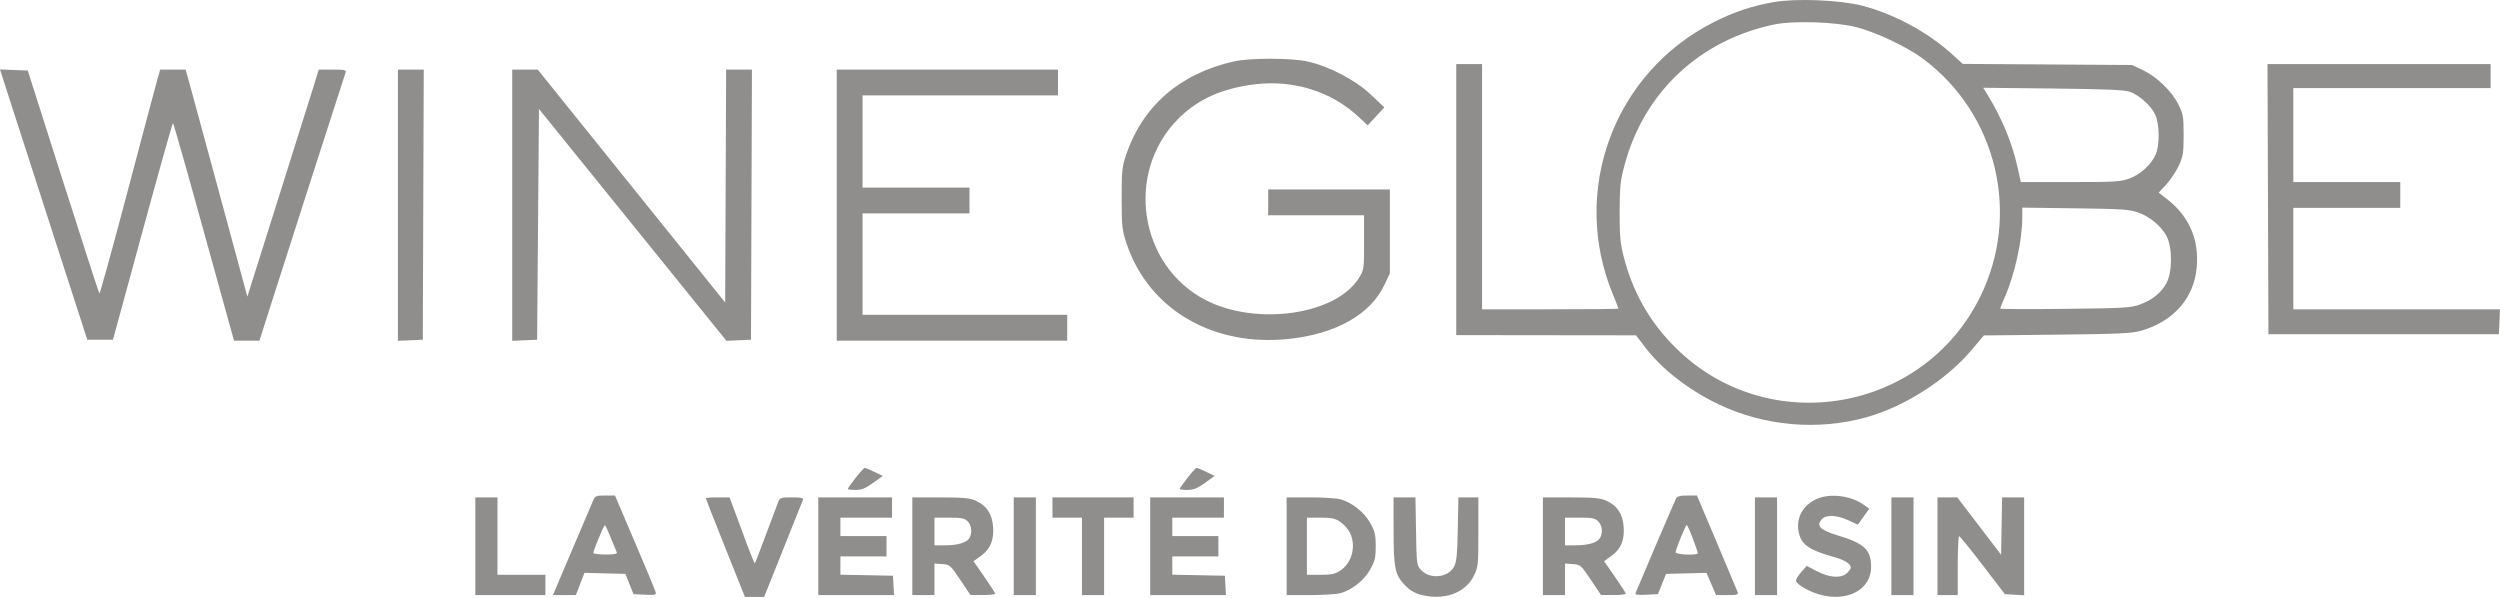 <svg width="1400" height="335" viewBox="0 0 1400 335" fill="none" xmlns="http://www.w3.org/2000/svg">
<path fill-rule="evenodd" clip-rule="evenodd" d="M993.092 1.2C981.018 3.357 971.302 6.602 960.045 12.238C903.886 40.351 879.181 106.679 903.209 164.832C904.941 169.027 906.36 172.628 906.36 172.834C906.36 173.04 889.169 173.208 868.157 173.208H829.953V104.545V35.882H822.726H815.498V111.773V187.663L865.834 187.723L916.169 187.782L921.332 194.554C930.605 206.718 945.662 218.398 962.405 226.412C987.987 238.656 1018.19 241.272 1045.42 233.601C1066.75 227.593 1089.99 212.703 1104.07 196.02L1110.97 187.844L1151.93 187.406C1186.43 187.038 1193.85 186.692 1199 185.217C1217.09 180.039 1228.56 167.042 1230.15 149.937C1231.61 134.222 1225.99 121.206 1213.55 111.517L1208.88 107.879L1213.11 103.296C1215.43 100.774 1218.57 96.074 1220.08 92.852C1222.53 87.62 1222.83 85.775 1222.83 75.635C1222.83 65.132 1222.6 63.829 1219.81 58.323C1216.05 50.899 1207.64 42.829 1199.86 39.182L1193.92 36.399L1146.53 36.092L1099.14 35.784L1092.84 30.07C1079.53 18.008 1060.52 7.776 1042.94 3.216C1030.43 -0.029 1005.59 -1.033 993.092 1.2ZM1039.56 15.21C1050.79 18.122 1067.8 26.167 1076.73 32.785C1118.32 63.619 1131.84 120.06 1108.77 166.496C1076.58 231.266 989.902 245.715 938.478 194.885C923.862 180.438 914.26 163.561 909.177 143.386C907.336 136.079 906.945 131.627 906.995 118.484C907.046 104.638 907.415 101.128 909.733 92.458C920.656 51.61 951.842 22.363 993.737 13.678C1004.36 11.475 1028.23 12.273 1039.56 15.21ZM691.079 34.378C660.722 41.17 639.758 59.403 630.486 87.081C628.365 93.415 628.098 96.139 628.125 111.257C628.153 126.983 628.369 128.928 630.938 136.553C643.289 173.211 679.122 194.261 721.602 189.813C748.037 187.045 767.418 176.132 775.232 159.614L778.325 153.074L778.326 129.584L778.327 106.094H744.254H710.181V113.322V120.549H737.026H763.872V135.835C763.872 150.985 763.845 151.164 760.828 155.92C747.871 176.352 703.58 182.645 675.251 168.079C637.918 148.884 629.88 96.906 659.587 66.773C670.582 55.621 684.175 49.468 702.828 47.2C724.421 44.575 745.651 51.263 760.851 65.481L765.897 70.2L770.553 65.173L775.211 60.147L767.832 53.116C759.19 44.886 744.3 37.076 732.176 34.415C723.03 32.409 699.976 32.387 691.079 34.378ZM1270.06 111.515L1270.32 187.147H1334.86H1399.39L1399.7 180.177L1400 173.208H1342.13H1284.26V144.813V116.419H1314.21H1344.15V109.191V101.964H1314.21H1284.26V75.635V49.305H1339.5H1394.74V42.594V35.882H1332.27H1269.79L1270.06 111.515ZM6.736 59.847C10.441 71.369 21.439 105.423 31.177 135.521L48.882 190.245H56.073H63.266L79.8 129.584C88.893 96.221 96.569 68.929 96.856 68.936C97.143 68.943 104.326 94.15 112.818 124.95C121.309 155.751 128.894 183.158 129.674 185.856L131.09 190.761H138.196H145.301L147.991 182.242C153.111 166.028 192.999 41.953 193.568 40.469C194.036 39.252 192.709 38.98 186.33 38.98H178.52L175.395 49.047C173.676 54.583 164.675 83.187 155.394 112.611L138.519 166.108L122.77 107.965C114.107 75.986 106.327 47.383 105.482 44.401L103.943 38.98H96.829H89.714L88.292 43.884C87.509 46.581 79.968 74.913 71.533 106.842C63.099 138.771 55.96 164.658 55.669 164.366C55.378 164.076 46.232 135.862 35.344 101.667L15.548 39.496L7.774 39.197L0 38.896L6.736 59.847ZM222.83 114.918V190.855L229.799 190.55L236.769 190.245L237.033 114.612L237.299 38.98H230.064H222.83V114.918ZM286.846 114.918V190.855L293.816 190.55L300.785 190.245L301.302 125.628L301.818 61.012L354.319 125.932L406.819 190.851L413.689 190.547L420.558 190.245L420.822 114.612L421.088 38.98H413.861H406.634L406.368 104.186L406.103 169.393L353.62 104.186L301.136 38.98H293.991H286.846V114.918ZM468.57 114.87V190.761H533.103H597.636V183.533V176.305H540.331H483.026V147.911V119.517H512.969H542.912V112.289V105.061H512.969H483.026V79.248V53.435H537.749H592.473V46.208V38.98H530.522H468.57V114.87ZM1192.65 51.376C1198.08 53.31 1204.68 59.243 1206.94 64.219C1209.34 69.501 1209.52 80.895 1207.29 86.251C1204.92 91.942 1198.88 97.567 1192.63 99.905C1187.64 101.774 1184.57 101.964 1159.39 101.964H1131.66L1129.88 93.962C1126.82 80.156 1121.22 66.495 1113.33 53.616L1110.59 49.15L1149.67 49.568C1178.9 49.881 1189.74 50.338 1192.65 51.376ZM1197.27 118.944C1203.91 121.295 1210.27 126.584 1213.3 132.276C1216.58 138.444 1216.56 152.248 1213.27 158.448C1210.38 163.874 1205.37 167.933 1198.33 170.541C1193.4 172.368 1189.45 172.597 1156.49 172.964C1136.47 173.187 1120.09 173.114 1120.09 172.802C1120.09 172.489 1121.25 169.614 1122.67 166.411C1128.28 153.715 1132.46 134.692 1132.48 121.769L1132.48 116.278L1162.17 116.651C1187.82 116.976 1192.59 117.286 1197.27 118.944ZM479.14 267.606C476.734 270.686 474.765 273.474 474.765 273.801C474.765 274.128 476.741 274.38 479.154 274.362C482.56 274.336 484.75 273.455 488.937 270.425L494.332 266.521L489.683 264.263C487.127 263.021 484.693 262.005 484.275 262.005C483.857 262.005 481.546 264.525 479.14 267.606ZM664.994 267.606C662.589 270.686 660.62 273.474 660.62 273.801C660.62 274.128 662.595 274.38 665.008 274.362C668.414 274.336 670.604 273.455 674.791 270.425L680.186 266.521L675.537 264.263C672.981 263.021 670.547 262.005 670.129 262.005C669.711 262.005 667.4 264.525 664.994 267.606ZM331.925 280.848C331.148 282.695 327.241 291.871 323.243 301.241C319.244 310.611 314.551 321.645 312.813 325.763L309.654 333.249H316.067H322.479L324.894 327.021L327.309 320.793L338.766 321.084L350.224 321.375L352.499 327.054L354.776 332.733L361.214 333.043C366.991 333.322 367.6 333.163 367.147 331.495C366.87 330.471 361.636 317.903 355.516 303.564L344.391 277.493H338.864C333.607 277.493 333.268 277.657 331.925 280.848ZM938.516 279.3C937.794 280.663 919.339 323.759 915.944 332.011C915.517 333.049 916.877 333.283 921.916 333.043L928.441 332.733L930.717 327.054L932.994 321.375L944.308 321.085L955.623 320.794L958.324 327.022L961.025 333.249H967.359C972.961 333.249 973.618 333.039 973.022 331.442C972.652 330.449 967.385 317.903 961.318 303.564L950.287 277.493H944.88C940.784 277.493 939.242 277.93 938.516 279.3ZM1017.31 279.434C1009.12 283.156 1005.3 290.843 1007.54 299.132C1009.19 305.284 1013.77 308.258 1027.36 312.024C1032.99 313.586 1036.46 315.797 1036.46 317.834C1036.46 318.362 1035.53 319.723 1034.39 320.859C1031.27 323.98 1024.53 323.598 1017.5 319.903L1011.76 316.881L1008.57 320.516C1006.81 322.515 1005.55 324.687 1005.77 325.344C1006.45 327.437 1012.91 331.185 1018.77 332.887C1034.28 337.398 1047.82 330.255 1047.82 317.557C1047.82 307.829 1044.14 304.35 1029.08 299.805C1019 296.763 1016.72 294.276 1020.53 290.473C1022.87 288.131 1028.94 288.495 1035.06 291.345L1040.38 293.82L1043.59 289.347L1046.8 284.874L1043.62 282.609C1036.47 277.515 1024.67 276.092 1017.31 279.434ZM266.196 305.887V333.249H285.814H305.432V327.57V321.891H292.009H278.586V300.208V278.525H272.391H266.196V305.887ZM395.261 279.039C395.261 279.322 400.187 291.867 406.208 306.918L417.155 334.281H422.536H427.919L438.549 307.694C444.395 293.07 449.41 280.526 449.692 279.816C450.072 278.863 448.453 278.525 443.509 278.525C437.164 278.525 436.754 278.674 435.693 281.365C435.077 282.926 431.994 291.142 428.842 299.621C425.69 308.099 422.94 315.208 422.73 315.416C422.522 315.625 420.244 310.081 417.67 303.097C415.095 296.113 411.986 287.728 410.762 284.462L408.535 278.525H401.898C398.248 278.525 395.261 278.757 395.261 279.039ZM458.245 305.887V333.249H479.466H500.687L500.374 327.828L500.062 322.407L485.349 322.121L470.635 321.834V316.701V311.566H483.542H496.448V305.887V300.208H483.542H470.635V295.046V289.883H485.091H499.546V284.204V278.525H478.896H458.245V305.887ZM510.904 305.887V333.249H517.099H523.294V324.414V315.577L527.682 315.895C531.924 316.202 532.259 316.495 537.749 324.696L543.428 333.178L550.398 333.214C554.23 333.232 557.349 332.901 557.325 332.475C557.302 332.048 554.558 327.785 551.227 323L545.17 314.3L549.283 311.32C554.583 307.48 556.674 302.501 556.132 295.012C555.617 287.887 552.532 283.174 546.628 280.492C543.102 278.892 539.768 278.567 526.65 278.548L510.904 278.525V305.887ZM567.692 305.887V333.249H573.888H580.083V305.887V278.525H573.888H567.692V305.887ZM589.375 284.204V289.883H597.636H605.896V311.566V333.249H612.091H618.286V311.566V289.883H626.546H634.806V284.204V278.525H612.091H589.375V284.204ZM644.099 305.887V333.249H665.32H686.541L686.228 327.828L685.916 322.407L671.203 322.121L656.489 321.834V316.701V311.566H669.396H682.303V305.887V300.208H669.396H656.489V295.046V289.883H670.945H685.4V284.204V278.525H664.75H644.099V305.887ZM720.506 305.887V333.249L733.671 333.243C740.912 333.24 748.544 332.763 750.632 332.182C757.126 330.38 763.941 324.962 767.313 318.924C769.961 314.181 770.411 312.286 770.411 305.887C770.411 299.489 769.961 297.593 767.313 292.85C763.941 286.812 757.126 281.395 750.632 279.592C748.544 279.012 740.912 278.535 733.671 278.531L720.506 278.525V305.887ZM780.398 296.853C780.405 317.288 781.136 321.347 785.764 326.618C789.601 330.989 792.836 332.756 798.816 333.75C810.624 335.713 820.924 331.333 825.34 322.468C827.778 317.577 827.888 316.513 827.888 297.941V278.525H822.295H816.701L816.354 296.336C816.072 310.804 815.672 314.761 814.222 317.417C810.873 323.548 800.788 324.531 795.787 319.214C793.371 316.645 793.289 316.013 792.977 297.546L792.654 278.525H786.523H780.392L780.398 296.853ZM864.027 305.887V333.249H870.222H876.417V324.414V315.577L880.805 315.895C885.047 316.202 885.382 316.495 890.872 324.696L896.551 333.178L903.521 333.214C907.353 333.232 910.472 332.901 910.448 332.475C910.425 332.048 907.681 327.785 904.35 323L898.293 314.3L902.405 311.32C907.705 307.48 909.797 302.501 909.255 295.012C908.74 287.887 905.655 283.174 899.751 280.492C896.225 278.892 892.891 278.567 879.773 278.548L864.027 278.525V305.887ZM982.767 305.887V333.249H988.962H995.157V305.887V278.525H988.962H982.767V305.887ZM1059.17 305.887V333.249H1065.37H1071.56V305.887V278.525H1065.37H1059.17V305.887ZM1084.99 305.887V333.249H1090.67H1096.34V316.729C1096.34 307.642 1096.69 300.225 1097.12 300.244C1097.54 300.264 1103.48 307.582 1110.31 316.507L1122.73 332.733L1128.12 333.045L1133.52 333.357V305.941V278.525H1127.35H1121.18L1120.89 294.589L1120.61 310.654L1108.35 294.589L1096.08 278.525H1090.53H1084.99V305.887ZM541.879 291.948C544.105 294.173 544.559 298.164 542.934 301.2C541.531 303.819 536.473 305.371 529.335 305.371H523.294V297.627V289.883H531.554C538.438 289.883 540.158 290.227 541.879 291.948ZM750.554 292.227C752.484 293.515 754.875 296.188 755.868 298.164C759.6 305.592 757.242 315.08 750.554 319.547C747.702 321.453 745.628 321.891 739.455 321.891H731.864V305.887V289.883H739.455C745.628 289.883 747.702 290.321 750.554 292.227ZM895.002 291.948C897.227 294.173 897.682 298.164 896.057 301.2C894.654 303.819 889.596 305.371 882.458 305.371H876.417V297.627V289.883H884.677C891.561 289.883 893.281 290.227 895.002 291.948ZM342.066 301.241C343.588 304.932 345.077 308.533 345.377 309.243C345.781 310.2 344.159 310.533 339.099 310.533C335.347 310.533 332.277 310.126 332.277 309.627C332.277 309.128 332.974 307.037 333.826 304.981C334.678 302.924 336.078 299.543 336.937 297.468C337.796 295.394 338.679 293.884 338.899 294.112C339.119 294.341 340.544 297.549 342.066 301.241ZM947.956 301.499C949.517 305.617 950.786 309.333 950.776 309.759C950.745 311.118 938.368 310.663 938.368 309.303C938.368 307.651 943.905 294.042 944.583 294.025C944.877 294.019 946.396 297.381 947.956 301.499Z" fill="#8F8E8C"/>
</svg>
